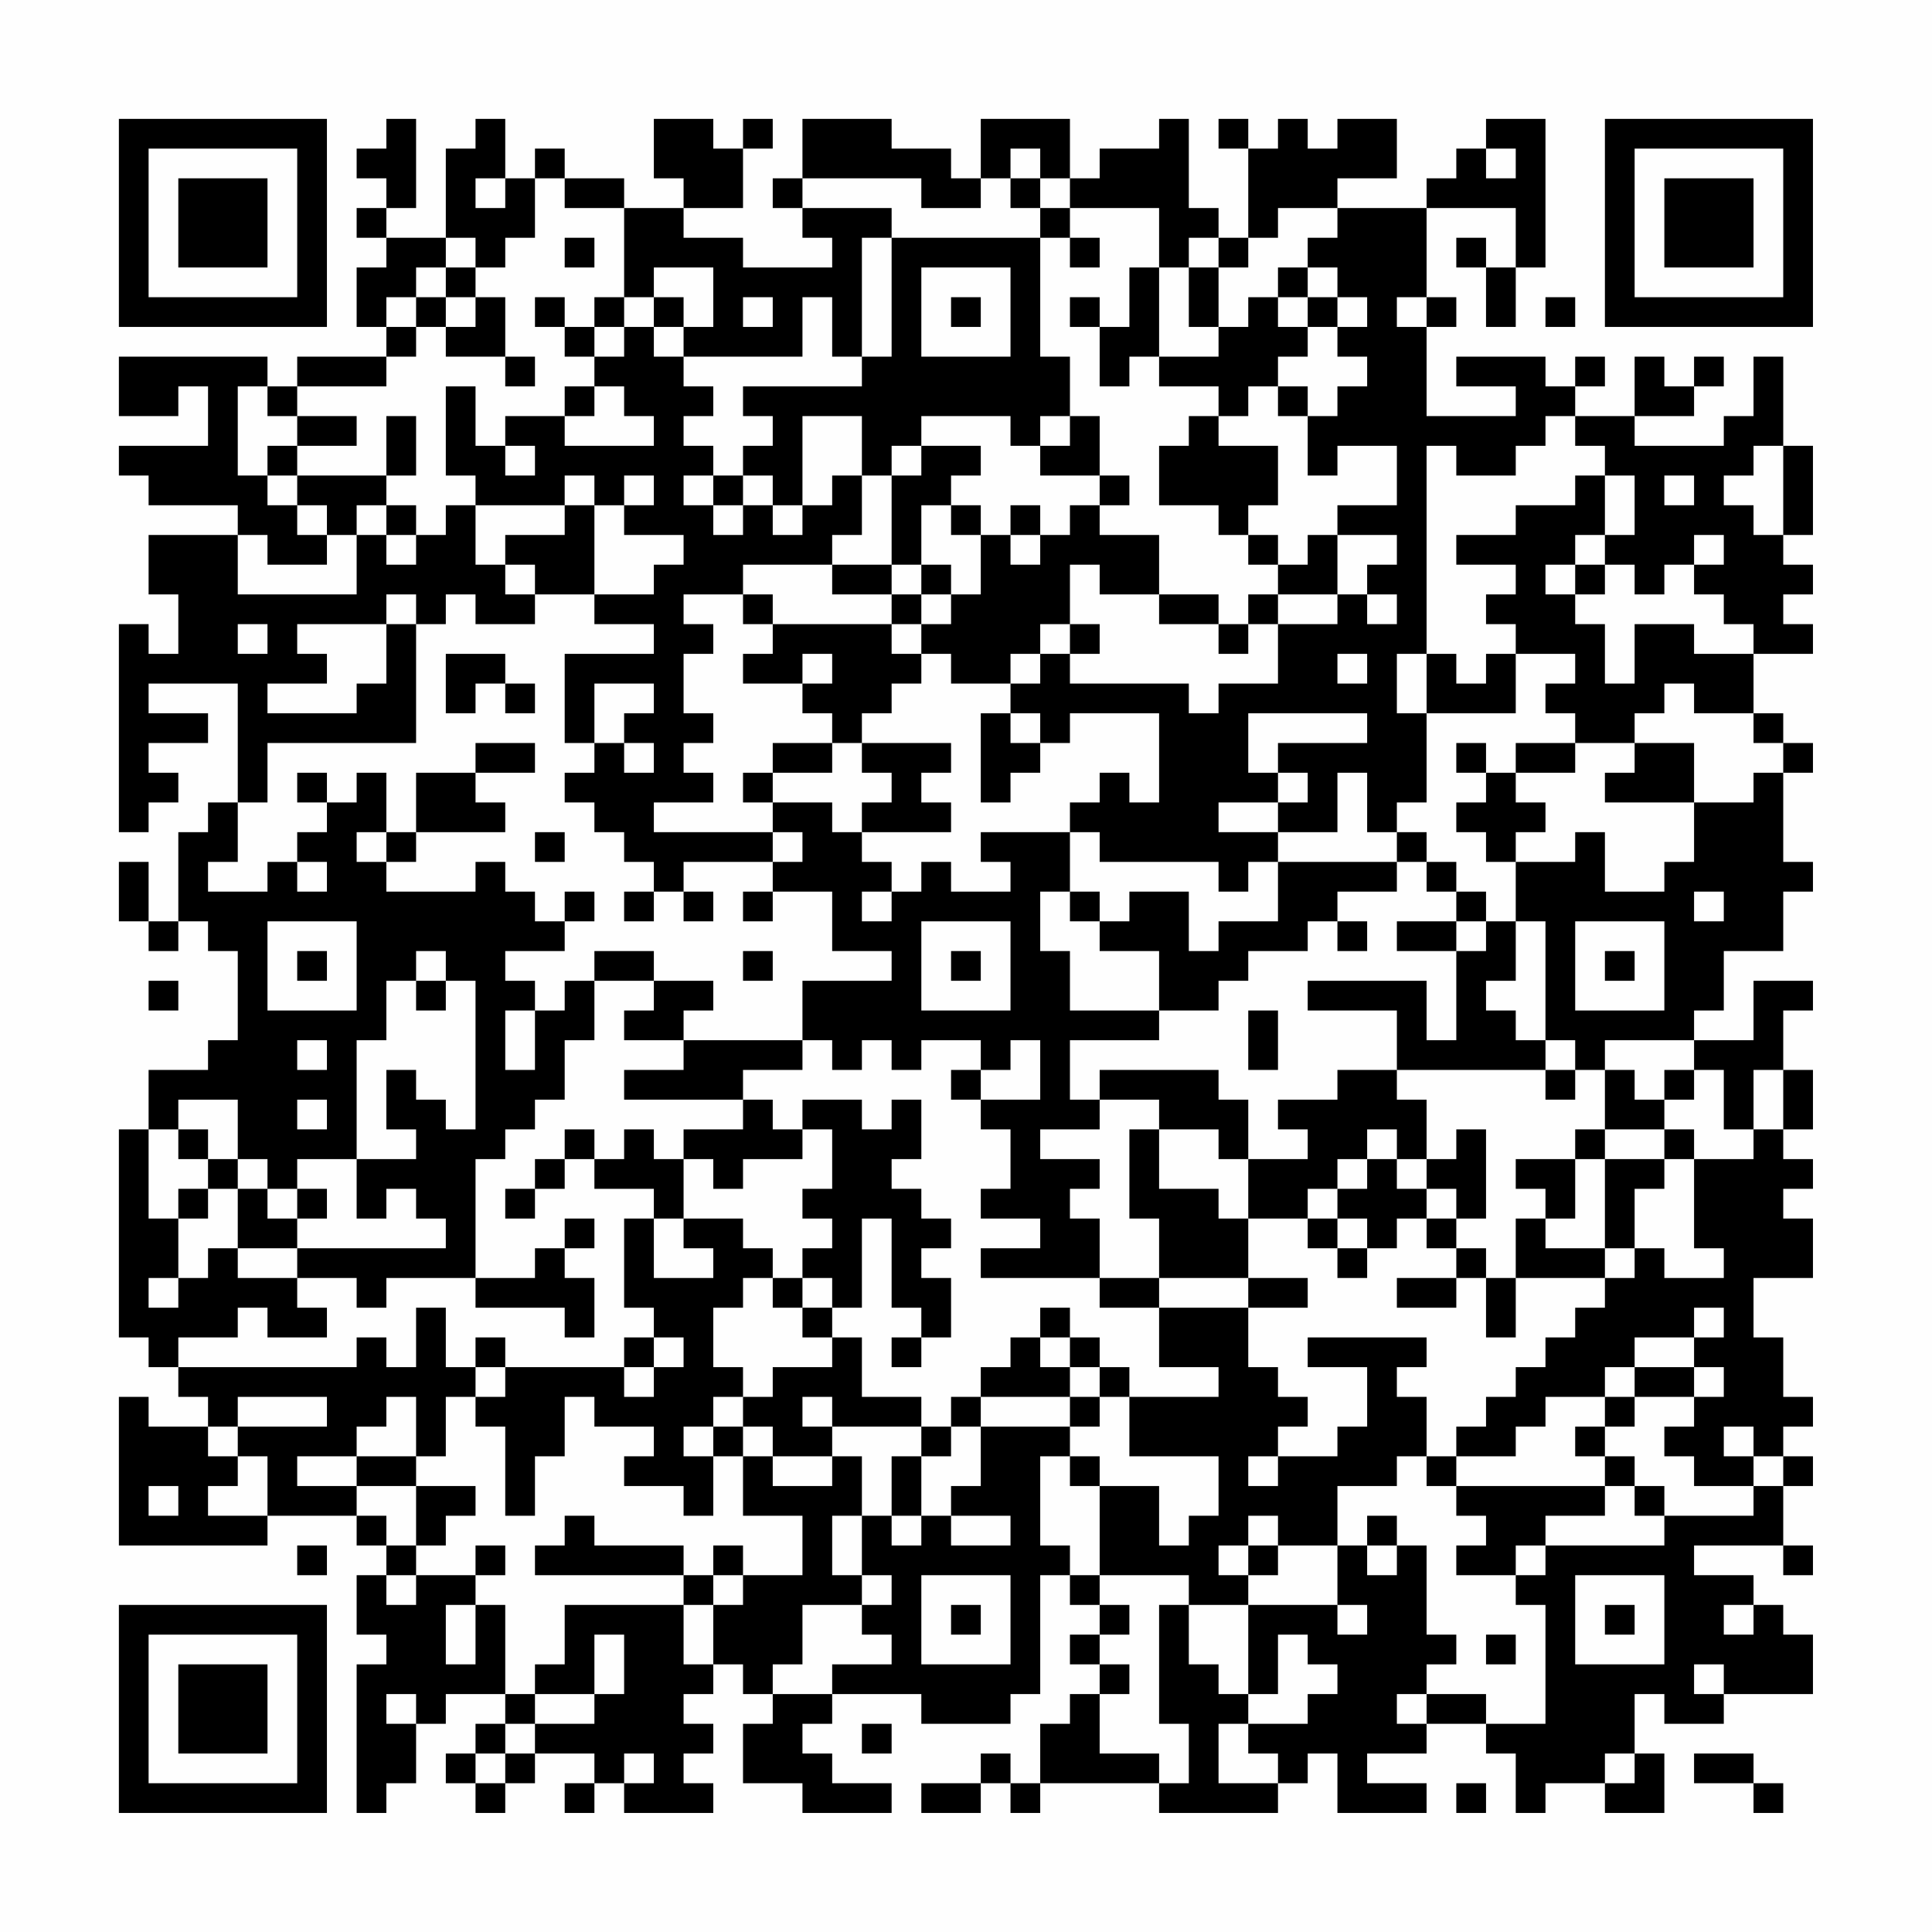 <?xml version="1.0" encoding="UTF-8"?>
<svg xmlns="http://www.w3.org/2000/svg" version="1.1" width="300" height="300" viewBox="0 0 300 300"><rect x="0" y="0" width="300" height="300" fill="#fefefe"/><g transform="scale(4.615)"><g transform="translate(4,4)"><path fill-rule="evenodd" d="M9 0L9 1L8 1L8 2L9 2L9 3L8 3L8 4L9 4L9 5L8 5L8 7L9 7L9 8L6 8L6 9L5 9L5 8L0 8L0 10L2 10L2 9L3 9L3 11L0 11L0 12L1 12L1 13L4 13L4 14L1 14L1 16L2 16L2 18L1 18L1 17L0 17L0 24L1 24L1 23L2 23L2 22L1 22L1 21L3 21L3 20L1 20L1 19L4 19L4 23L3 23L3 24L2 24L2 27L1 27L1 25L0 25L0 27L1 27L1 28L2 28L2 27L3 27L3 28L4 28L4 31L3 31L3 32L1 32L1 34L0 34L0 41L1 41L1 42L2 42L2 43L3 43L3 44L1 44L1 43L0 43L0 48L5 48L5 47L8 47L8 48L9 48L9 49L8 49L8 51L9 51L9 52L8 52L8 57L9 57L9 56L10 56L10 54L11 54L11 53L13 53L13 54L12 54L12 55L11 55L11 56L12 56L12 57L13 57L13 56L14 56L14 55L16 55L16 56L15 56L15 57L16 57L16 56L17 56L17 57L20 57L20 56L19 56L19 55L20 55L20 54L19 54L19 53L20 53L20 52L21 52L21 53L22 53L22 54L21 54L21 56L23 56L23 57L26 57L26 56L24 56L24 55L23 55L23 54L24 54L24 53L27 53L27 54L30 54L30 53L31 53L31 49L32 49L32 50L33 50L33 51L32 51L32 52L33 52L33 53L32 53L32 54L31 54L31 56L30 56L30 55L29 55L29 56L27 56L27 57L29 57L29 56L30 56L30 57L31 57L31 56L35 56L35 57L39 57L39 56L40 56L40 55L41 55L41 57L44 57L44 56L42 56L42 55L44 55L44 54L46 54L46 55L47 55L47 57L48 57L48 56L50 56L50 57L52 57L52 55L51 55L51 53L52 53L52 54L54 54L54 53L57 53L57 51L56 51L56 50L55 50L55 49L53 49L53 48L56 48L56 49L57 49L57 48L56 48L56 46L57 46L57 45L56 45L56 44L57 44L57 43L56 43L56 41L55 41L55 39L57 39L57 37L56 37L56 36L57 36L57 35L56 35L56 34L57 34L57 32L56 32L56 30L57 30L57 29L55 29L55 31L53 31L53 30L54 30L54 28L56 28L56 26L57 26L57 25L56 25L56 22L57 22L57 21L56 21L56 20L55 20L55 18L57 18L57 17L56 17L56 16L57 16L57 15L56 15L56 14L57 14L57 11L56 11L56 8L55 8L55 10L54 10L54 11L51 11L51 10L53 10L53 9L54 9L54 8L53 8L53 9L52 9L52 8L51 8L51 10L49 10L49 9L50 9L50 8L49 8L49 9L48 9L48 8L45 8L45 9L47 9L47 10L44 10L44 7L45 7L45 6L44 6L44 3L47 3L47 5L46 5L46 4L45 4L45 5L46 5L46 7L47 7L47 5L48 5L48 0L46 0L46 1L45 1L45 2L44 2L44 3L41 3L41 2L43 2L43 0L41 0L41 1L40 1L40 0L39 0L39 1L38 1L38 0L37 0L37 1L38 1L38 4L37 4L37 3L36 3L36 0L35 0L35 1L33 1L33 2L32 2L32 0L29 0L29 2L28 2L28 1L26 1L26 0L23 0L23 2L22 2L22 3L23 3L23 4L24 4L24 5L21 5L21 4L19 4L19 3L21 3L21 1L22 1L22 0L21 0L21 1L20 1L20 0L18 0L18 2L19 2L19 3L17 3L17 2L15 2L15 1L14 1L14 2L13 2L13 0L12 0L12 1L11 1L11 4L9 4L9 3L10 3L10 0ZM30 1L30 2L29 2L29 3L27 3L27 2L23 2L23 3L26 3L26 4L25 4L25 8L24 8L24 6L23 6L23 8L19 8L19 7L20 7L20 5L18 5L18 6L17 6L17 3L15 3L15 2L14 2L14 4L13 4L13 5L12 5L12 4L11 4L11 5L10 5L10 6L9 6L9 7L10 7L10 8L9 8L9 9L6 9L6 10L5 10L5 9L4 9L4 12L5 12L5 13L6 13L6 14L7 14L7 15L5 15L5 14L4 14L4 16L8 16L8 14L9 14L9 15L10 15L10 14L11 14L11 13L12 13L12 15L13 15L13 16L14 16L14 17L12 17L12 16L11 16L11 17L10 17L10 16L9 16L9 17L6 17L6 18L7 18L7 19L5 19L5 20L8 20L8 19L9 19L9 17L10 17L10 21L5 21L5 23L4 23L4 25L3 25L3 26L5 26L5 25L6 25L6 26L7 26L7 25L6 25L6 24L7 24L7 23L8 23L8 22L9 22L9 24L8 24L8 25L9 25L9 26L12 26L12 25L13 25L13 26L14 26L14 27L15 27L15 28L13 28L13 29L14 29L14 30L13 30L13 32L14 32L14 30L15 30L15 29L16 29L16 31L15 31L15 33L14 33L14 34L13 34L13 35L12 35L12 39L9 39L9 40L8 40L8 39L6 39L6 38L11 38L11 37L10 37L10 36L9 36L9 37L8 37L8 35L10 35L10 34L9 34L9 32L10 32L10 33L11 33L11 34L12 34L12 29L11 29L11 28L10 28L10 29L9 29L9 31L8 31L8 35L6 35L6 36L5 36L5 35L4 35L4 33L2 33L2 34L1 34L1 37L2 37L2 39L1 39L1 40L2 40L2 39L3 39L3 38L4 38L4 39L6 39L6 40L7 40L7 41L5 41L5 40L4 40L4 41L2 41L2 42L8 42L8 41L9 41L9 42L10 42L10 40L11 40L11 42L12 42L12 43L11 43L11 45L10 45L10 43L9 43L9 44L8 44L8 45L6 45L6 46L8 46L8 47L9 47L9 48L10 48L10 49L9 49L9 50L10 50L10 49L12 49L12 50L11 50L11 52L12 52L12 50L13 50L13 53L14 53L14 54L13 54L13 55L12 55L12 56L13 56L13 55L14 55L14 54L16 54L16 53L17 53L17 51L16 51L16 53L14 53L14 52L15 52L15 50L19 50L19 52L20 52L20 50L21 50L21 49L23 49L23 47L21 47L21 45L22 45L22 46L24 46L24 45L25 45L25 47L24 47L24 49L25 49L25 50L23 50L23 52L22 52L22 53L24 53L24 52L26 52L26 51L25 51L25 50L26 50L26 49L25 49L25 47L26 47L26 48L27 48L27 47L28 47L28 48L30 48L30 47L28 47L28 46L29 46L29 44L32 44L32 45L31 45L31 48L32 48L32 49L33 49L33 50L34 50L34 51L33 51L33 52L34 52L34 53L33 53L33 55L35 55L35 56L36 56L36 54L35 54L35 50L36 50L36 52L37 52L37 53L38 53L38 54L37 54L37 56L39 56L39 55L38 55L38 54L40 54L40 53L41 53L41 52L40 52L40 51L39 51L39 53L38 53L38 50L41 50L41 51L42 51L42 50L41 50L41 48L42 48L42 49L43 49L43 48L44 48L44 51L45 51L45 52L44 52L44 53L43 53L43 54L44 54L44 53L46 53L46 54L48 54L48 50L47 50L47 49L48 49L48 48L52 48L52 47L55 47L55 46L56 46L56 45L55 45L55 44L54 44L54 45L55 45L55 46L53 46L53 45L52 45L52 44L53 44L53 43L54 43L54 42L53 42L53 41L54 41L54 40L53 40L53 41L51 41L51 42L50 42L50 43L48 43L48 44L47 44L47 45L45 45L45 44L46 44L46 43L47 43L47 42L48 42L48 41L49 41L49 40L50 40L50 39L51 39L51 38L52 38L52 39L54 39L54 38L53 38L53 35L55 35L55 34L56 34L56 32L55 32L55 34L54 34L54 32L53 32L53 31L50 31L50 32L49 32L49 31L48 31L48 27L47 27L47 25L49 25L49 24L50 24L50 26L52 26L52 25L53 25L53 23L55 23L55 22L56 22L56 21L55 21L55 20L53 20L53 19L52 19L52 20L51 20L51 21L49 21L49 20L48 20L48 19L49 19L49 18L47 18L47 17L46 17L46 16L47 16L47 15L45 15L45 14L47 14L47 13L49 13L49 12L50 12L50 14L49 14L49 15L48 15L48 16L49 16L49 17L50 17L50 19L51 19L51 17L53 17L53 18L55 18L55 17L54 17L54 16L53 16L53 15L54 15L54 14L53 14L53 15L52 15L52 16L51 16L51 15L50 15L50 14L51 14L51 12L50 12L50 11L49 11L49 10L48 10L48 11L47 11L47 12L45 12L45 11L44 11L44 18L43 18L43 20L44 20L44 23L43 23L43 24L42 24L42 22L41 22L41 24L39 24L39 23L40 23L40 22L39 22L39 21L42 21L42 20L38 20L38 22L39 22L39 23L37 23L37 24L39 24L39 25L38 25L38 26L37 26L37 25L33 25L33 24L32 24L32 23L33 23L33 22L34 22L34 23L35 23L35 20L32 20L32 21L31 21L31 20L30 20L30 19L31 19L31 18L32 18L32 19L36 19L36 20L37 20L37 19L39 19L39 17L41 17L41 16L42 16L42 17L43 17L43 16L42 16L42 15L43 15L43 14L41 14L41 13L43 13L43 11L41 11L41 12L40 12L40 10L41 10L41 9L42 9L42 8L41 8L41 7L42 7L42 6L41 6L41 5L40 5L40 4L41 4L41 3L39 3L39 4L38 4L38 5L37 5L37 4L36 4L36 5L35 5L35 3L32 3L32 2L31 2L31 1ZM46 1L46 2L47 2L47 1ZM12 2L12 3L13 3L13 2ZM30 2L30 3L31 3L31 4L26 4L26 8L25 8L25 9L21 9L21 10L22 10L22 11L21 11L21 12L20 12L20 11L19 11L19 10L20 10L20 9L19 9L19 8L18 8L18 7L19 7L19 6L18 6L18 7L17 7L17 6L16 6L16 7L15 7L15 6L14 6L14 7L15 7L15 8L16 8L16 9L15 9L15 10L13 10L13 11L12 11L12 9L11 9L11 12L12 12L12 13L15 13L15 14L13 14L13 15L14 15L14 16L16 16L16 17L18 17L18 18L15 18L15 21L16 21L16 22L15 22L15 23L16 23L16 24L17 24L17 25L18 25L18 26L17 26L17 27L18 27L18 26L19 26L19 27L20 27L20 26L19 26L19 25L22 25L22 26L21 26L21 27L22 27L22 26L24 26L24 28L26 28L26 29L23 29L23 31L19 31L19 30L20 30L20 29L18 29L18 28L16 28L16 29L18 29L18 30L17 30L17 31L19 31L19 32L17 32L17 33L21 33L21 34L19 34L19 35L18 35L18 34L17 34L17 35L16 35L16 34L15 34L15 35L14 35L14 36L13 36L13 37L14 37L14 36L15 36L15 35L16 35L16 36L18 36L18 37L17 37L17 40L18 40L18 41L17 41L17 42L13 42L13 41L12 41L12 42L13 42L13 43L12 43L12 44L13 44L13 47L14 47L14 45L15 45L15 43L16 43L16 44L18 44L18 45L17 45L17 46L19 46L19 47L20 47L20 45L21 45L21 44L22 44L22 45L24 45L24 44L27 44L27 45L26 45L26 47L27 47L27 45L28 45L28 44L29 44L29 43L32 43L32 44L33 44L33 43L34 43L34 45L37 45L37 47L36 47L36 48L35 48L35 46L33 46L33 45L32 45L32 46L33 46L33 49L36 49L36 50L38 50L38 49L39 49L39 48L41 48L41 46L43 46L43 45L44 45L44 46L45 46L45 47L46 47L46 48L45 48L45 49L47 49L47 48L48 48L48 47L50 47L50 46L51 46L51 47L52 47L52 46L51 46L51 45L50 45L50 44L51 44L51 43L53 43L53 42L51 42L51 43L50 43L50 44L49 44L49 45L50 45L50 46L45 46L45 45L44 45L44 43L43 43L43 42L44 42L44 41L40 41L40 42L42 42L42 44L41 44L41 45L39 45L39 44L40 44L40 43L39 43L39 42L38 42L38 40L40 40L40 39L38 39L38 37L40 37L40 38L41 38L41 39L42 39L42 38L43 38L43 37L44 37L44 38L45 38L45 39L43 39L43 40L45 40L45 39L46 39L46 41L47 41L47 39L50 39L50 38L51 38L51 36L52 36L52 35L53 35L53 34L52 34L52 33L53 33L53 32L52 32L52 33L51 33L51 32L50 32L50 34L49 34L49 35L47 35L47 36L48 36L48 37L47 37L47 39L46 39L46 38L45 38L45 37L46 37L46 34L45 34L45 35L44 35L44 33L43 33L43 32L48 32L48 33L49 33L49 32L48 32L48 31L47 31L47 30L46 30L46 29L47 29L47 27L46 27L46 26L45 26L45 25L44 25L44 24L43 24L43 25L39 25L39 27L37 27L37 28L36 28L36 26L34 26L34 27L33 27L33 26L32 26L32 24L29 24L29 25L30 25L30 26L28 26L28 25L27 25L27 26L26 26L26 25L25 25L25 24L28 24L28 23L27 23L27 22L28 22L28 21L25 21L25 20L26 20L26 19L27 19L27 18L28 18L28 19L30 19L30 18L31 18L31 17L32 17L32 18L33 18L33 17L32 17L32 15L33 15L33 16L35 16L35 17L37 17L37 18L38 18L38 17L39 17L39 16L41 16L41 14L40 14L40 15L39 15L39 14L38 14L38 13L39 13L39 11L37 11L37 10L38 10L38 9L39 9L39 10L40 10L40 9L39 9L39 8L40 8L40 7L41 7L41 6L40 6L40 5L39 5L39 6L38 6L38 7L37 7L37 5L36 5L36 7L37 7L37 8L35 8L35 5L34 5L34 7L33 7L33 6L32 6L32 7L33 7L33 9L34 9L34 8L35 8L35 9L37 9L37 10L36 10L36 11L35 11L35 13L37 13L37 14L38 14L38 15L39 15L39 16L38 16L38 17L37 17L37 16L35 16L35 14L33 14L33 13L34 13L34 12L33 12L33 10L32 10L32 8L31 8L31 4L32 4L32 5L33 5L33 4L32 4L32 3L31 3L31 2ZM15 4L15 5L16 5L16 4ZM11 5L11 6L10 6L10 7L11 7L11 8L13 8L13 9L14 9L14 8L13 8L13 6L12 6L12 5ZM27 5L27 8L30 8L30 5ZM11 6L11 7L12 7L12 6ZM21 6L21 7L22 7L22 6ZM28 6L28 7L29 7L29 6ZM39 6L39 7L40 7L40 6ZM43 6L43 7L44 7L44 6ZM48 6L48 7L49 7L49 6ZM16 7L16 8L17 8L17 7ZM16 9L16 10L15 10L15 11L18 11L18 10L17 10L17 9ZM6 10L6 11L5 11L5 12L6 12L6 13L7 13L7 14L8 14L8 13L9 13L9 14L10 14L10 13L9 13L9 12L10 12L10 10L9 10L9 12L6 12L6 11L8 11L8 10ZM23 10L23 13L22 13L22 12L21 12L21 13L20 13L20 12L19 12L19 13L20 13L20 14L21 14L21 13L22 13L22 14L23 14L23 13L24 13L24 12L25 12L25 14L24 14L24 15L21 15L21 16L19 16L19 17L20 17L20 18L19 18L19 20L20 20L20 21L19 21L19 22L20 22L20 23L18 23L18 24L22 24L22 25L23 25L23 24L22 24L22 23L24 23L24 24L25 24L25 23L26 23L26 22L25 22L25 21L24 21L24 20L23 20L23 19L24 19L24 18L23 18L23 19L21 19L21 18L22 18L22 17L26 17L26 18L27 18L27 17L28 17L28 16L29 16L29 14L30 14L30 15L31 15L31 14L32 14L32 13L33 13L33 12L31 12L31 11L32 11L32 10L31 10L31 11L30 11L30 10L27 10L27 11L26 11L26 12L25 12L25 10ZM13 11L13 12L14 12L14 11ZM27 11L27 12L26 12L26 15L24 15L24 16L26 16L26 17L27 17L27 16L28 16L28 15L27 15L27 13L28 13L28 14L29 14L29 13L28 13L28 12L29 12L29 11ZM55 11L55 12L54 12L54 13L55 13L55 14L56 14L56 11ZM15 12L15 13L16 13L16 16L18 16L18 15L19 15L19 14L17 14L17 13L18 13L18 12L17 12L17 13L16 13L16 12ZM52 12L52 13L53 13L53 12ZM30 13L30 14L31 14L31 13ZM26 15L26 16L27 16L27 15ZM49 15L49 16L50 16L50 15ZM21 16L21 17L22 17L22 16ZM4 17L4 18L5 18L5 17ZM11 18L11 20L12 20L12 19L13 19L13 20L14 20L14 19L13 19L13 18ZM41 18L41 19L42 19L42 18ZM44 18L44 20L47 20L47 18L46 18L46 19L45 19L45 18ZM16 19L16 21L17 21L17 22L18 22L18 21L17 21L17 20L18 20L18 19ZM29 20L29 23L30 23L30 22L31 22L31 21L30 21L30 20ZM12 21L12 22L10 22L10 24L9 24L9 25L10 25L10 24L13 24L13 23L12 23L12 22L14 22L14 21ZM22 21L22 22L21 22L21 23L22 23L22 22L24 22L24 21ZM45 21L45 22L46 22L46 23L45 23L45 24L46 24L46 25L47 25L47 24L48 24L48 23L47 23L47 22L49 22L49 21L47 21L47 22L46 22L46 21ZM51 21L51 22L50 22L50 23L53 23L53 21ZM6 22L6 23L7 23L7 22ZM14 24L14 25L15 25L15 24ZM43 25L43 26L41 26L41 27L40 27L40 28L38 28L38 29L37 29L37 30L35 30L35 28L33 28L33 27L32 27L32 26L31 26L31 28L32 28L32 30L35 30L35 31L32 31L32 33L33 33L33 34L31 34L31 35L33 35L33 36L32 36L32 37L33 37L33 39L29 39L29 38L31 38L31 37L29 37L29 36L30 36L30 34L29 34L29 33L31 33L31 31L30 31L30 32L29 32L29 31L27 31L27 32L26 32L26 31L25 31L25 32L24 32L24 31L23 31L23 32L21 32L21 33L22 33L22 34L23 34L23 35L21 35L21 36L20 36L20 35L19 35L19 37L18 37L18 39L20 39L20 38L19 38L19 37L21 37L21 38L22 38L22 39L21 39L21 40L20 40L20 42L21 42L21 43L20 43L20 44L19 44L19 45L20 45L20 44L21 44L21 43L22 43L22 42L24 42L24 41L25 41L25 43L27 43L27 44L28 44L28 43L29 43L29 42L30 42L30 41L31 41L31 42L32 42L32 43L33 43L33 42L34 42L34 43L37 43L37 42L35 42L35 40L38 40L38 39L35 39L35 37L34 37L34 34L35 34L35 36L37 36L37 37L38 37L38 35L40 35L40 34L39 34L39 33L41 33L41 32L43 32L43 30L40 30L40 29L44 29L44 31L45 31L45 28L46 28L46 27L45 27L45 26L44 26L44 25ZM15 26L15 27L16 27L16 26ZM25 26L25 27L26 27L26 26ZM53 26L53 27L54 27L54 26ZM5 27L5 30L8 30L8 27ZM27 27L27 30L30 30L30 27ZM41 27L41 28L42 28L42 27ZM43 27L43 28L45 28L45 27ZM49 27L49 30L52 30L52 27ZM6 28L6 29L7 29L7 28ZM21 28L21 29L22 29L22 28ZM28 28L28 29L29 29L29 28ZM50 28L50 29L51 29L51 28ZM1 29L1 30L2 30L2 29ZM10 29L10 30L11 30L11 29ZM38 30L38 32L39 32L39 30ZM6 31L6 32L7 32L7 31ZM28 32L28 33L29 33L29 32ZM33 32L33 33L35 33L35 34L37 34L37 35L38 35L38 33L37 33L37 32ZM6 33L6 34L7 34L7 33ZM23 33L23 34L24 34L24 36L23 36L23 37L24 37L24 38L23 38L23 39L22 39L22 40L23 40L23 41L24 41L24 40L25 40L25 37L26 37L26 40L27 40L27 41L26 41L26 42L27 42L27 41L28 41L28 39L27 39L27 38L28 38L28 37L27 37L27 36L26 36L26 35L27 35L27 33L26 33L26 34L25 34L25 33ZM2 34L2 35L3 35L3 36L2 36L2 37L3 37L3 36L4 36L4 38L6 38L6 37L7 37L7 36L6 36L6 37L5 37L5 36L4 36L4 35L3 35L3 34ZM42 34L42 35L41 35L41 36L40 36L40 37L41 37L41 38L42 38L42 37L41 37L41 36L42 36L42 35L43 35L43 36L44 36L44 37L45 37L45 36L44 36L44 35L43 35L43 34ZM50 34L50 35L49 35L49 37L48 37L48 38L50 38L50 35L52 35L52 34ZM15 37L15 38L14 38L14 39L12 39L12 40L15 40L15 41L16 41L16 39L15 39L15 38L16 38L16 37ZM23 39L23 40L24 40L24 39ZM33 39L33 40L35 40L35 39ZM31 40L31 41L32 41L32 42L33 42L33 41L32 41L32 40ZM18 41L18 42L17 42L17 43L18 43L18 42L19 42L19 41ZM4 43L4 44L3 44L3 45L4 45L4 46L3 46L3 47L5 47L5 45L4 45L4 44L7 44L7 43ZM23 43L23 44L24 44L24 43ZM8 45L8 46L10 46L10 48L11 48L11 47L12 47L12 46L10 46L10 45ZM38 45L38 46L39 46L39 45ZM1 46L1 47L2 47L2 46ZM15 47L15 48L14 48L14 49L19 49L19 50L20 50L20 49L21 49L21 48L20 48L20 49L19 49L19 48L16 48L16 47ZM38 47L38 48L37 48L37 49L38 49L38 48L39 48L39 47ZM42 47L42 48L43 48L43 47ZM6 48L6 49L7 49L7 48ZM12 48L12 49L13 49L13 48ZM27 49L27 52L30 52L30 49ZM49 49L49 52L52 52L52 49ZM28 50L28 51L29 51L29 50ZM50 50L50 51L51 51L51 50ZM54 50L54 51L55 51L55 50ZM46 51L46 52L47 52L47 51ZM53 52L53 53L54 53L54 52ZM9 53L9 54L10 54L10 53ZM25 54L25 55L26 55L26 54ZM17 55L17 56L18 56L18 55ZM50 55L50 56L51 56L51 55ZM53 55L53 56L55 56L55 57L56 57L56 56L55 56L55 55ZM45 56L45 57L46 57L46 56ZM0 0L0 7L7 7L7 0ZM1 1L1 6L6 6L6 1ZM2 2L2 5L5 5L5 2ZM50 0L50 7L57 7L57 0ZM51 1L51 6L56 6L56 1ZM52 2L52 5L55 5L55 2ZM0 50L0 57L7 57L7 50ZM1 51L1 56L6 56L6 51ZM2 52L2 55L5 55L5 52Z" fill="#000000"/></g></g></svg>
